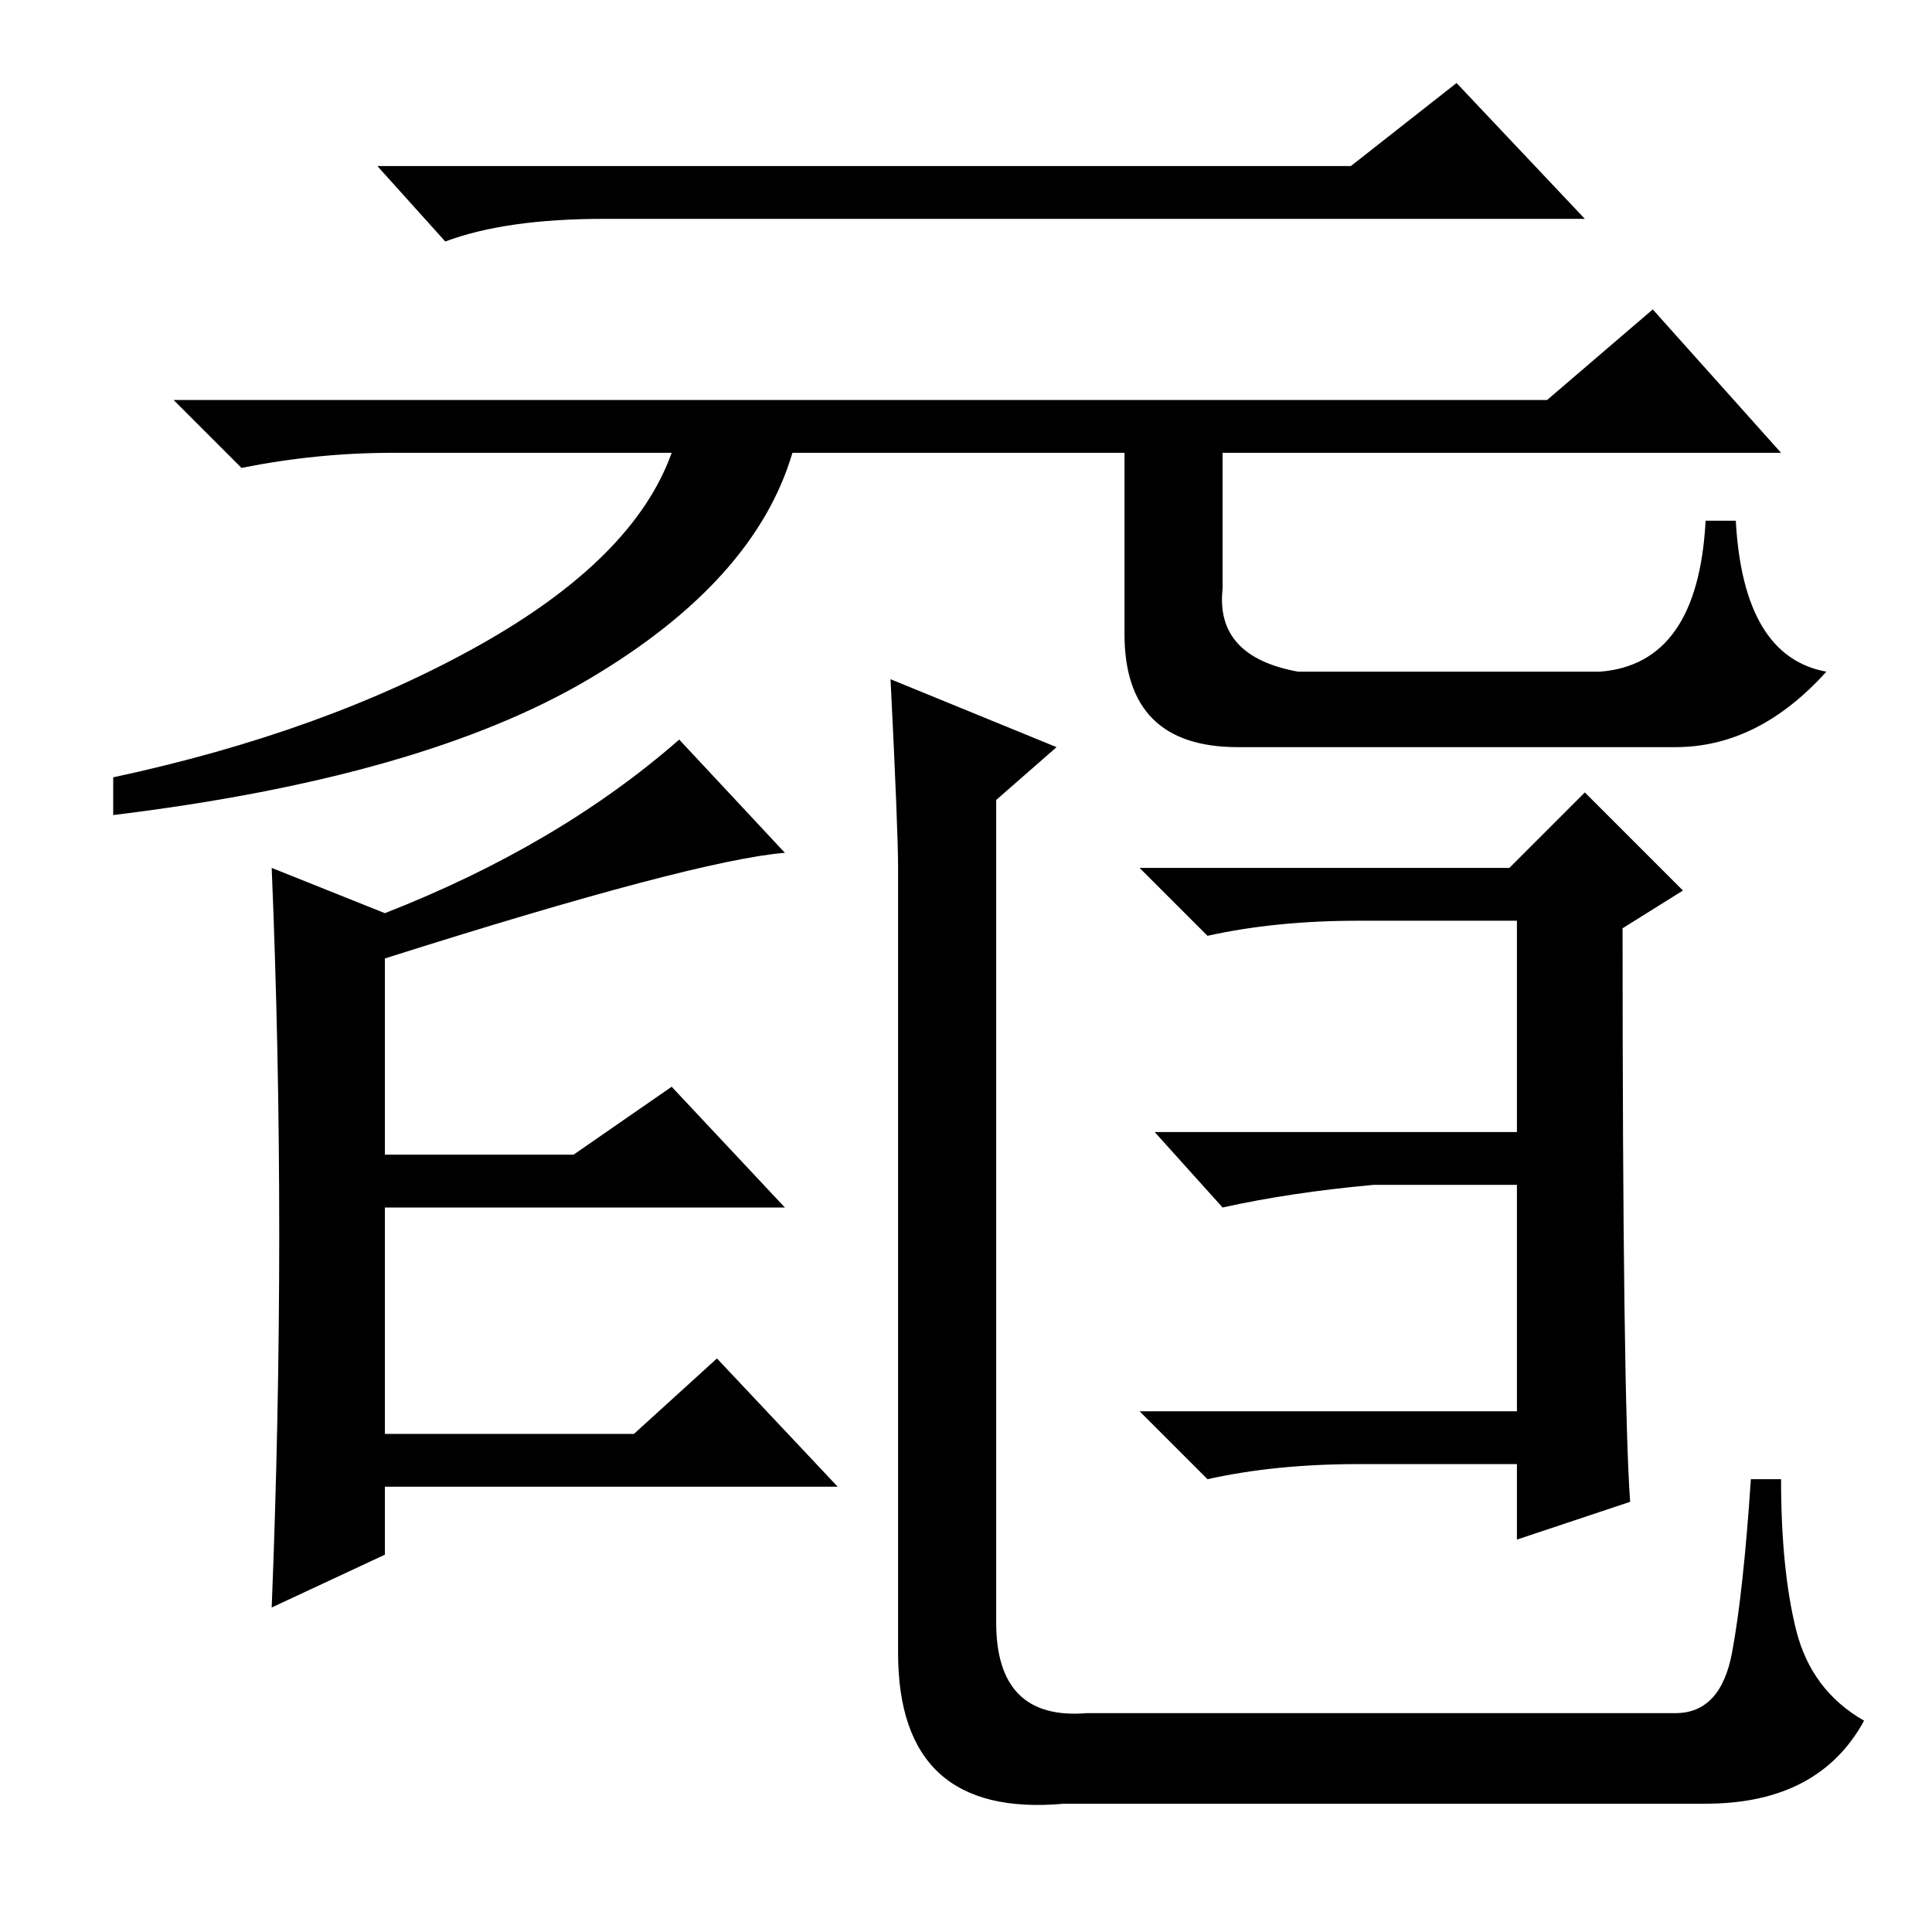 <?xml version="1.0" standalone="no"?>
<!DOCTYPE svg PUBLIC "-//W3C//DTD SVG 1.1//EN" "http://www.w3.org/Graphics/SVG/1.1/DTD/svg11.dtd" >
<svg xmlns="http://www.w3.org/2000/svg" xmlns:xlink="http://www.w3.org/1999/xlink" version="1.1" viewBox="0 -36 256 256">
  <g transform="matrix(1 0 0 -1 0 220)">
   <path fill="currentColor"
d="M50 234h129l14 11l17 -18h-130q-13 0 -21 -3zM52 196q-10 0 -20 -2l-9 9h182l14 12l17 -19h-74v-18q-1 -9 10 -11h40q13 1 14 20h4q1 -18 12 -20q-9 -10 -20 -10h-58q-15 0 -15 15v24h-44q-5 -17 -27 -30t-63 -18v5q28 6 48.5 17.5t25.5 25.5h-37zM37 92.5
q0 24.5 -1 48.5l15 -6q23 9 39 23l14 -15q-12 -1 -53 -14v-26h25l13 9l15 -16h-53v-30h33l11 10l16 -17h-60v-9l-15 -7q1 25 1 49.5zM216 57l-15 -5v10h-21q-11 0 -20 -2l-9 9h50v30h-19q-11 -1 -20 -3l-9 10h48v28h-21q-11 0 -20 -2l-9 9h49l10 10l13 -13l-8 -5
q0 -62 1 -76zM132 41q0 -13 12 -12h78q6 0 7.5 8t2.5 23h4q0 -12 2 -20t9 -12q-6 -11 -21 -11h-85q-22 -2 -22 20v104q0 5 -1 25l22 -9l-8 -7v-109z" />
  </g>

</svg>
